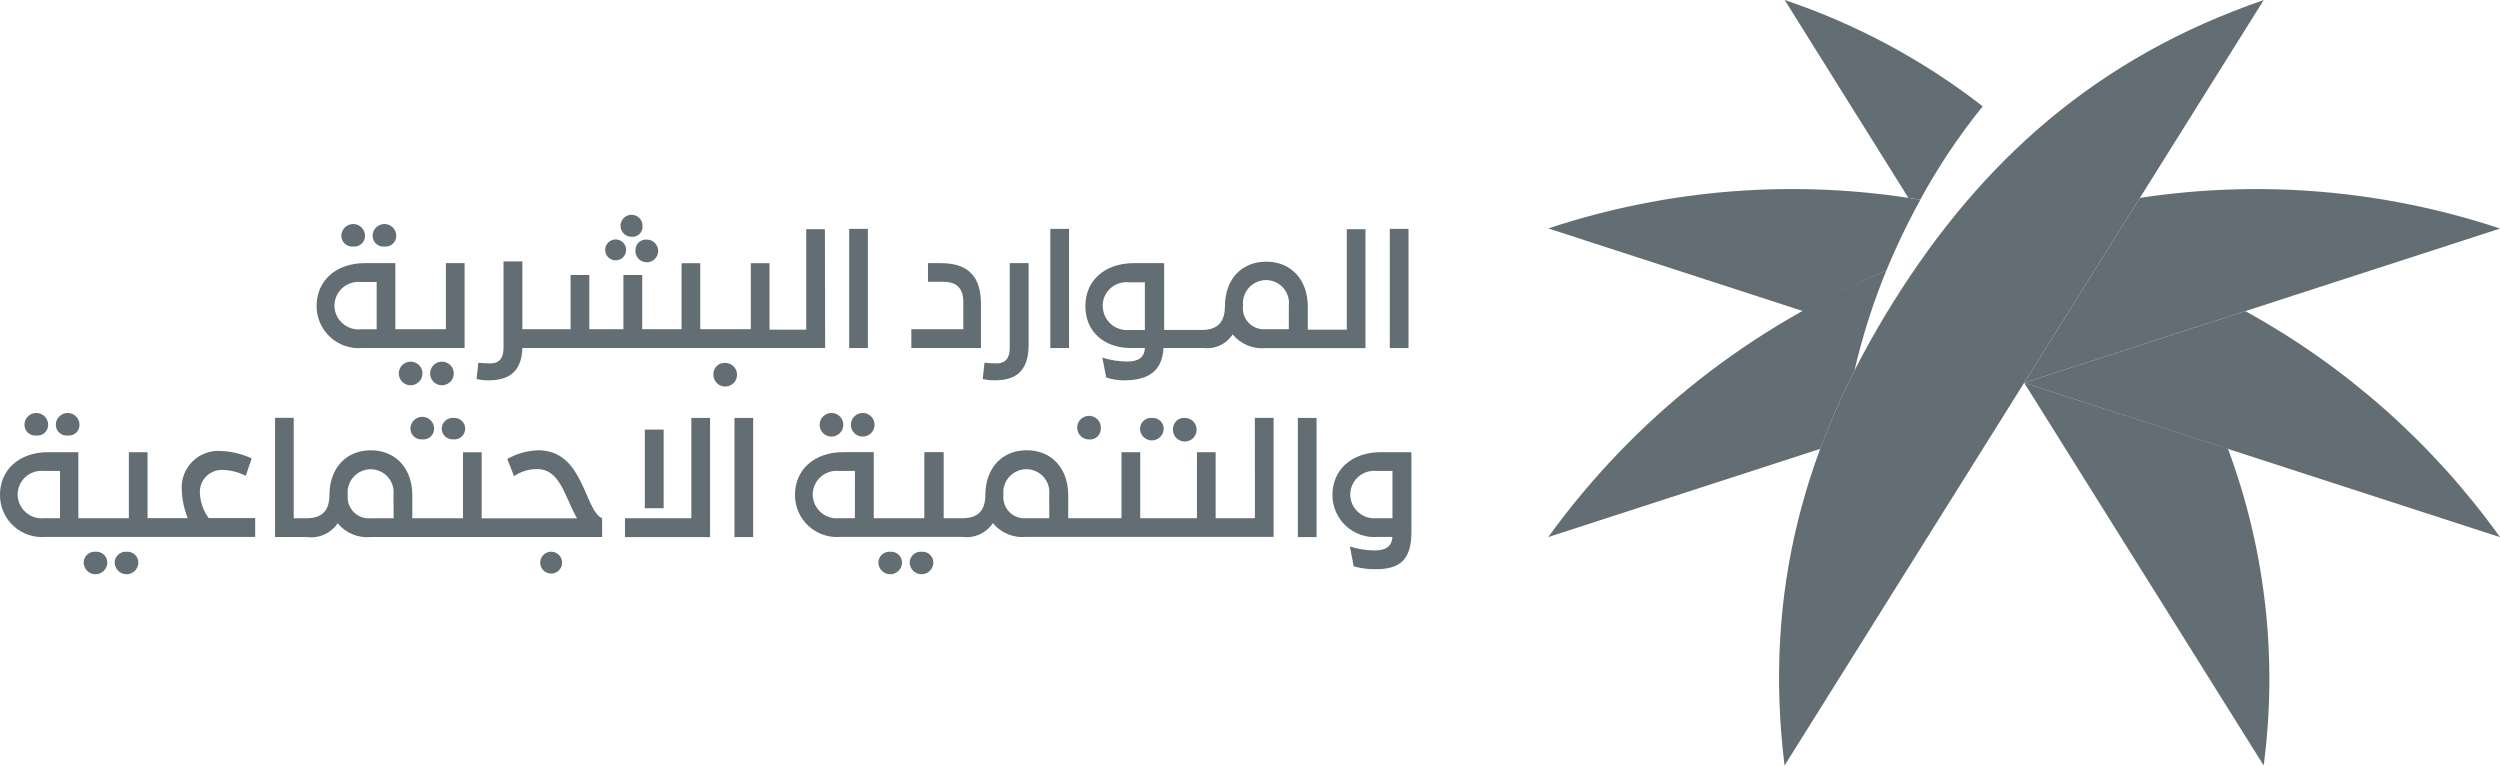 <svg width="258" height="79" viewBox="0 0 258 79" fill="none" xmlns="http://www.w3.org/2000/svg">
<g opacity="0.7" clip-path="url(#clip0_1_9438)">
<path d="M3.746 44.947C3.902 44.963 4.059 44.946 4.207 44.898C4.355 44.849 4.492 44.77 4.607 44.665C4.722 44.56 4.814 44.432 4.876 44.289C4.939 44.146 4.97 43.992 4.968 43.836C4.968 43.513 4.839 43.203 4.61 42.974C4.381 42.745 4.07 42.617 3.746 42.617C3.422 42.617 3.111 42.745 2.882 42.974C2.653 43.203 2.524 43.513 2.524 43.836C2.523 43.992 2.555 44.145 2.618 44.288C2.68 44.43 2.772 44.558 2.887 44.662C3.002 44.767 3.138 44.846 3.286 44.895C3.434 44.944 3.591 44.962 3.746 44.947Z" fill="#213039"/>
<path d="M6.983 44.947C7.138 44.963 7.295 44.946 7.443 44.898C7.592 44.849 7.728 44.77 7.843 44.665C7.959 44.56 8.05 44.432 8.113 44.289C8.175 44.146 8.206 43.992 8.204 43.836C8.204 43.513 8.075 43.203 7.846 42.974C7.617 42.745 7.306 42.617 6.982 42.617C6.658 42.617 6.347 42.745 6.118 42.974C5.889 43.203 5.76 43.513 5.76 43.836C5.76 43.992 5.791 44.145 5.854 44.288C5.917 44.43 6.008 44.558 6.124 44.662C6.239 44.767 6.375 44.846 6.522 44.895C6.67 44.944 6.828 44.962 6.983 44.947Z" fill="#213039"/>
<path d="M9.855 56.94C9.701 56.927 9.546 56.946 9.4 56.996C9.254 57.045 9.119 57.124 9.005 57.228C8.89 57.331 8.798 57.457 8.735 57.597C8.671 57.737 8.636 57.889 8.633 58.043C8.633 58.366 8.762 58.677 8.991 58.905C9.22 59.134 9.531 59.263 9.855 59.263C10.179 59.263 10.49 59.134 10.719 58.905C10.948 58.677 11.077 58.366 11.077 58.043C11.074 57.889 11.04 57.737 10.976 57.597C10.912 57.457 10.82 57.331 10.706 57.228C10.591 57.124 10.457 57.045 10.311 56.996C10.164 56.946 10.008 56.927 9.855 56.94Z" fill="#213039"/>
<path d="M13.056 56.94C12.902 56.928 12.748 56.947 12.602 56.996C12.455 57.046 12.321 57.125 12.207 57.228C12.092 57.332 12 57.457 11.936 57.597C11.872 57.738 11.838 57.889 11.835 58.043C11.835 58.367 11.964 58.677 12.193 58.906C12.422 59.135 12.733 59.263 13.057 59.263C13.381 59.263 13.692 59.135 13.921 58.906C14.15 58.677 14.279 58.367 14.279 58.043C14.277 57.889 14.243 57.737 14.179 57.596C14.116 57.456 14.024 57.33 13.909 57.226C13.794 57.123 13.66 57.044 13.513 56.995C13.367 56.945 13.21 56.927 13.056 56.94Z" fill="#213039"/>
<path d="M20.63 50.932C20.605 50.612 20.649 50.291 20.758 49.989C20.867 49.687 21.039 49.411 21.263 49.181C21.487 48.95 21.757 48.77 22.056 48.651C22.355 48.533 22.675 48.479 22.997 48.493C23.82 48.523 24.628 48.731 25.363 49.102L25.974 47.309C24.986 46.848 23.917 46.587 22.827 46.542C22.283 46.498 21.736 46.572 21.224 46.759C20.711 46.946 20.245 47.242 19.859 47.627C19.472 48.011 19.173 48.475 18.983 48.985C18.793 49.496 18.717 50.042 18.759 50.585C18.797 51.574 19.004 52.549 19.369 53.469H15.227V46.664H13.297V53.481H8.085V46.664H4.968C1.974 46.664 -0.002 48.494 -0.002 51.055C-0.009 51.658 0.111 52.257 0.35 52.811C0.589 53.366 0.942 53.864 1.385 54.274C1.829 54.685 2.354 54.997 2.926 55.193C3.499 55.388 4.106 55.462 4.708 55.409H26.334V53.463H21.531C20.992 52.724 20.678 51.845 20.63 50.932ZM6.191 53.481H4.541C4.199 53.514 3.854 53.475 3.527 53.368C3.201 53.261 2.9 53.087 2.644 52.858C2.388 52.628 2.183 52.349 2.041 52.036C1.899 51.724 1.823 51.385 1.819 51.042C1.82 50.698 1.892 50.357 2.033 50.043C2.174 49.729 2.379 49.447 2.636 49.217C2.893 48.987 3.195 48.814 3.523 48.708C3.851 48.602 4.198 48.566 4.541 48.603H6.191V53.481Z" fill="#213039"/>
<path d="M43.578 45.343C43.734 45.36 43.891 45.343 44.039 45.294C44.187 45.246 44.324 45.167 44.439 45.062C44.554 44.957 44.646 44.829 44.708 44.686C44.77 44.543 44.802 44.389 44.8 44.233C44.8 43.91 44.671 43.599 44.442 43.371C44.213 43.142 43.902 43.013 43.578 43.013C43.254 43.013 42.943 43.142 42.714 43.371C42.485 43.599 42.356 43.91 42.356 44.233C42.356 44.388 42.389 44.541 42.452 44.683C42.514 44.825 42.606 44.953 42.721 45.057C42.836 45.161 42.972 45.241 43.119 45.29C43.266 45.34 43.424 45.358 43.578 45.343Z" fill="#213039"/>
<path d="M46.806 45.342C46.959 45.354 47.113 45.334 47.258 45.284C47.404 45.234 47.537 45.154 47.65 45.05C47.763 44.947 47.853 44.82 47.914 44.68C47.976 44.54 48.008 44.388 48.008 44.235C48.008 44.081 47.976 43.93 47.914 43.789C47.853 43.649 47.763 43.523 47.65 43.419C47.537 43.315 47.404 43.235 47.258 43.185C47.113 43.135 46.959 43.116 46.806 43.128C46.653 43.115 46.498 43.135 46.352 43.184C46.205 43.234 46.071 43.313 45.957 43.416C45.842 43.519 45.75 43.645 45.686 43.785C45.622 43.925 45.588 44.077 45.585 44.231C45.585 44.386 45.618 44.54 45.681 44.682C45.743 44.824 45.835 44.951 45.95 45.055C46.065 45.16 46.201 45.239 46.348 45.288C46.495 45.338 46.651 45.356 46.806 45.342Z" fill="#213039"/>
<path d="M55.554 46.468C54.428 46.501 53.327 46.809 52.347 47.365L53.05 49.137C53.751 48.657 54.583 48.403 55.433 48.411C57.778 48.411 58.23 51.128 59.544 53.49H49.708V46.674H47.778V53.486H42.552V51.123C42.552 48.337 40.834 46.471 38.275 46.471C35.697 46.471 33.997 48.331 33.997 51.111V51.075C33.997 52.739 33.191 53.483 31.658 53.483H30.313V43.115H28.385V55.42H31.663C32.274 55.506 32.896 55.419 33.459 55.168C34.022 54.918 34.503 54.514 34.847 54.003C35.262 54.507 35.795 54.9 36.4 55.148C37.005 55.395 37.661 55.489 38.311 55.42H62.138V53.486C60.29 52.669 60.253 46.468 55.554 46.468ZM40.623 53.486H38.255C37.935 53.515 37.612 53.473 37.309 53.362C37.007 53.252 36.733 53.076 36.507 52.848C36.281 52.619 36.108 52.343 36.001 52.041C35.894 51.737 35.856 51.414 35.889 51.095C35.849 50.761 35.881 50.422 35.982 50.101C36.083 49.78 36.251 49.484 36.474 49.232C36.697 48.98 36.972 48.778 37.279 48.639C37.586 48.499 37.918 48.426 38.255 48.424C38.592 48.426 38.924 48.499 39.231 48.639C39.537 48.778 39.81 48.98 40.032 49.233C40.255 49.485 40.421 49.781 40.52 50.102C40.619 50.423 40.649 50.762 40.608 51.095L40.623 53.486Z" fill="#213039"/>
<path d="M56.788 56.94C56.529 56.961 56.285 57.07 56.097 57.25C55.909 57.429 55.789 57.668 55.757 57.925C55.725 58.183 55.783 58.444 55.921 58.663C56.059 58.883 56.269 59.049 56.515 59.132C56.761 59.216 57.029 59.212 57.272 59.122C57.516 59.031 57.721 58.86 57.853 58.636C57.985 58.413 58.035 58.15 57.996 57.894C57.957 57.637 57.83 57.402 57.637 57.228C57.523 57.124 57.389 57.045 57.243 56.996C57.096 56.946 56.941 56.927 56.788 56.94Z" fill="#213039"/>
<path d="M71.346 53.483H64.498V55.428H73.277V43.129H71.346V53.483Z" fill="#213039"/>
<path d="M68.489 44.335H66.545V52.451H68.489V44.335Z" fill="#213039"/>
<path d="M77.727 43.129H75.796V55.427H77.727V43.129Z" fill="#213039"/>
<path d="M84.587 43.836C84.587 44.077 84.659 44.312 84.793 44.513C84.927 44.713 85.118 44.87 85.341 44.962C85.564 45.054 85.81 45.078 86.046 45.031C86.284 44.984 86.501 44.868 86.672 44.698C86.843 44.527 86.959 44.31 87.006 44.074C87.053 43.837 87.029 43.592 86.937 43.369C86.844 43.146 86.688 42.956 86.487 42.822C86.286 42.688 86.05 42.617 85.808 42.617C85.648 42.617 85.489 42.648 85.341 42.709C85.193 42.771 85.058 42.861 84.945 42.974C84.831 43.087 84.741 43.221 84.68 43.369C84.618 43.517 84.587 43.676 84.587 43.836Z" fill="#213039"/>
<path d="M87.811 43.836C87.811 44.077 87.883 44.312 88.017 44.513C88.152 44.713 88.342 44.87 88.566 44.962C88.789 45.054 89.034 45.078 89.271 45.031C89.508 44.984 89.726 44.868 89.897 44.698C90.067 44.527 90.184 44.31 90.231 44.074C90.278 43.837 90.254 43.592 90.161 43.369C90.069 43.146 89.912 42.956 89.711 42.822C89.511 42.688 89.274 42.617 89.033 42.617C88.873 42.617 88.714 42.648 88.566 42.709C88.417 42.771 88.283 42.861 88.169 42.974C88.056 43.087 87.966 43.221 87.904 43.369C87.843 43.517 87.811 43.676 87.811 43.836Z" fill="#213039"/>
<path d="M91.869 56.94C91.715 56.927 91.56 56.946 91.414 56.996C91.268 57.045 91.133 57.124 91.019 57.228C90.905 57.331 90.813 57.457 90.749 57.597C90.685 57.737 90.65 57.889 90.647 58.043C90.647 58.366 90.776 58.677 91.005 58.905C91.234 59.134 91.545 59.263 91.869 59.263C92.194 59.263 92.504 59.134 92.734 58.905C92.963 58.677 93.091 58.366 93.091 58.043C93.088 57.889 93.054 57.737 92.99 57.597C92.926 57.457 92.834 57.331 92.72 57.228C92.605 57.124 92.471 57.045 92.325 56.996C92.179 56.946 92.023 56.927 91.869 56.94Z" fill="#213039"/>
<path d="M95.1 56.94C94.946 56.928 94.792 56.947 94.645 56.996C94.499 57.046 94.365 57.125 94.251 57.228C94.136 57.332 94.044 57.457 93.98 57.597C93.916 57.738 93.882 57.889 93.879 58.043C93.879 58.367 94.008 58.677 94.237 58.906C94.466 59.135 94.777 59.263 95.101 59.263C95.425 59.263 95.736 59.135 95.965 58.906C96.194 58.677 96.323 58.367 96.323 58.043C96.321 57.889 96.287 57.737 96.223 57.596C96.16 57.456 96.068 57.33 95.953 57.226C95.838 57.123 95.704 57.044 95.557 56.995C95.411 56.945 95.255 56.927 95.102 56.94H95.1Z" fill="#213039"/>
<path d="M112.383 45.352C112.539 45.368 112.696 45.35 112.845 45.301C112.994 45.251 113.131 45.171 113.246 45.065C113.362 44.959 113.453 44.83 113.515 44.686C113.577 44.542 113.608 44.387 113.605 44.23C113.625 43.986 113.57 43.742 113.448 43.529C113.327 43.316 113.143 43.145 112.923 43.038C112.702 42.93 112.454 42.892 112.211 42.927C111.968 42.962 111.742 43.07 111.561 43.236C111.38 43.402 111.254 43.618 111.198 43.857C111.143 44.096 111.16 44.345 111.249 44.574C111.338 44.802 111.493 44.999 111.696 45.138C111.898 45.276 112.137 45.351 112.383 45.352Z" fill="#213039"/>
<path d="M118.872 43.128C118.718 43.115 118.563 43.135 118.417 43.184C118.271 43.234 118.136 43.313 118.022 43.416C117.908 43.519 117.816 43.645 117.752 43.785C117.688 43.925 117.653 44.077 117.65 44.231C117.65 44.555 117.779 44.865 118.008 45.093C118.237 45.322 118.548 45.451 118.872 45.451C119.196 45.451 119.507 45.322 119.736 45.093C119.966 44.865 120.094 44.555 120.094 44.231C120.091 44.077 120.057 43.925 119.993 43.785C119.929 43.645 119.837 43.519 119.723 43.416C119.608 43.313 119.474 43.234 119.328 43.184C119.182 43.135 119.027 43.115 118.873 43.128H118.872Z" fill="#213039"/>
<path d="M121.054 44.231C121.03 44.476 121.082 44.722 121.201 44.937C121.32 45.152 121.502 45.326 121.722 45.436C121.942 45.547 122.19 45.588 122.434 45.555C122.678 45.522 122.906 45.416 123.089 45.251C123.271 45.086 123.4 44.87 123.457 44.631C123.515 44.392 123.499 44.142 123.411 43.912C123.323 43.682 123.168 43.485 122.965 43.345C122.763 43.205 122.523 43.129 122.276 43.128C122.122 43.115 121.968 43.134 121.821 43.184C121.675 43.233 121.54 43.312 121.426 43.416C121.311 43.519 121.219 43.645 121.155 43.785C121.091 43.925 121.057 44.077 121.054 44.231Z" fill="#213039"/>
<path d="M129.506 53.481H125.455V46.664H123.525V53.481H117.672V46.664H115.741V53.481H110.242V51.118C110.242 48.332 108.525 46.466 105.965 46.466C103.386 46.466 101.688 48.326 101.688 51.106V51.07C101.688 52.734 100.888 53.478 99.354 53.478H97.387V46.662H95.39V53.478H90.172V46.662H87.013C84.019 46.662 82.042 48.491 82.042 51.052C82.035 51.656 82.155 52.254 82.394 52.809C82.633 53.363 82.986 53.861 83.43 54.272C83.874 54.682 84.399 54.995 84.971 55.19C85.543 55.385 86.15 55.459 86.752 55.406H99.283C99.894 55.492 100.516 55.404 101.079 55.154C101.642 54.903 102.123 54.499 102.467 53.989C102.882 54.492 103.415 54.886 104.02 55.133C104.624 55.381 105.281 55.474 105.931 55.406H131.433V43.122H129.502L129.506 53.481ZM88.224 53.481H86.592C86.249 53.513 85.904 53.475 85.577 53.367C85.251 53.26 84.95 53.086 84.694 52.857C84.439 52.628 84.233 52.348 84.091 52.036C83.949 51.723 83.874 51.385 83.87 51.042C83.871 50.697 83.944 50.357 84.085 50.043C84.225 49.729 84.431 49.448 84.687 49.218C84.944 48.988 85.246 48.815 85.574 48.709C85.902 48.603 86.249 48.566 86.592 48.602H88.228L88.224 53.481ZM108.287 53.481H105.92C105.6 53.51 105.277 53.468 104.974 53.357C104.672 53.247 104.398 53.071 104.172 52.843C103.945 52.614 103.772 52.339 103.666 52.035C103.559 51.733 103.52 51.41 103.553 51.09C103.514 50.756 103.546 50.417 103.647 50.096C103.748 49.775 103.916 49.479 104.139 49.227C104.362 48.975 104.636 48.773 104.943 48.633C105.25 48.494 105.583 48.421 105.92 48.419C106.257 48.421 106.59 48.493 106.897 48.632C107.204 48.771 107.478 48.974 107.701 49.226C107.923 49.478 108.09 49.775 108.19 50.096C108.29 50.417 108.32 50.756 108.279 51.09L108.287 53.481Z" fill="#213039"/>
<path d="M135.87 43.129H133.939V55.427H135.87V43.129Z" fill="#213039"/>
<path d="M142.479 46.666C139.485 46.666 137.509 48.495 137.509 51.056C137.502 51.66 137.622 52.258 137.861 52.812C138.1 53.367 138.453 53.865 138.896 54.275C139.34 54.686 139.865 54.998 140.437 55.194C141.009 55.389 141.616 55.463 142.219 55.41H143.691C143.643 56.473 142.897 56.806 141.858 56.806C140.993 56.8 140.133 56.663 139.31 56.397L139.7 58.447C140.428 58.648 141.181 58.749 141.936 58.745C144.411 58.745 145.657 57.837 145.657 54.91V46.666H142.479ZM143.702 51V53.481H142.064C141.722 53.514 141.376 53.475 141.05 53.368C140.723 53.26 140.422 53.087 140.167 52.857C139.911 52.628 139.705 52.348 139.563 52.036C139.421 51.723 139.346 51.385 139.342 51.042C139.343 50.698 139.416 50.358 139.557 50.044C139.698 49.729 139.903 49.448 140.16 49.218C140.416 48.989 140.718 48.815 141.046 48.709C141.374 48.603 141.721 48.567 142.064 48.603H143.702V51Z" fill="#213039"/>
<path d="M101.235 31.359C101.235 28.585 99.958 27.158 97.117 27.158H95.767V29.084H97.392C98.731 29.084 99.415 29.767 99.415 31.176V33.974H94.05V35.914H101.235V31.359Z" fill="#213039"/>
<path d="M106.153 35.566V27.158H104.204V35.883C104.204 37.102 103.642 37.505 102.823 37.505C102.425 37.505 102.096 37.474 101.6 37.431L101.417 39.115C101.818 39.206 102.228 39.252 102.64 39.249C104.711 39.249 106.153 38.438 106.153 35.566Z" fill="#213039"/>
<path d="M110.325 23.621H108.395V35.919H110.325V23.621Z" fill="#213039"/>
<path d="M116.679 35.915H118.149C118.106 36.978 117.36 37.311 116.315 37.311C115.448 37.306 114.587 37.168 113.761 36.903L114.159 38.952C114.749 39.153 115.369 39.254 115.992 39.251C118.314 39.251 119.939 38.452 120.073 35.915H124.209C124.791 35.986 125.382 35.891 125.912 35.642C126.443 35.393 126.893 34.999 127.209 34.507C127.623 35.012 128.157 35.406 128.762 35.653C129.366 35.901 130.024 35.994 130.674 35.925H140.919V23.653H138.989V34.019H134.965V31.657C134.965 28.87 133.248 27.004 130.688 27.004C128.11 27.004 126.411 28.834 126.411 31.645V31.608C126.411 33.273 125.605 34.048 124.071 34.048H120.143V27.158H116.984C113.99 27.158 112.013 28.988 112.013 31.548C111.969 34.123 113.868 35.915 116.679 35.915ZM128.286 31.573C128.247 31.239 128.279 30.9 128.379 30.579C128.48 30.258 128.648 29.961 128.871 29.709C129.095 29.457 129.369 29.255 129.676 29.116C129.983 28.977 130.316 28.904 130.653 28.902C130.99 28.904 131.322 28.977 131.628 29.117C131.935 29.256 132.208 29.459 132.43 29.711C132.652 29.963 132.819 30.259 132.918 30.58C133.017 30.901 133.047 31.24 133.006 31.573V33.975H130.639C130.318 34.006 129.995 33.964 129.692 33.854C129.389 33.745 129.115 33.569 128.888 33.34C128.662 33.111 128.489 32.835 128.382 32.532C128.276 32.228 128.238 31.905 128.272 31.585L128.286 31.573ZM113.789 31.573C113.789 31.229 113.862 30.888 114.003 30.574C114.143 30.26 114.349 29.978 114.605 29.748C114.862 29.518 115.164 29.345 115.493 29.239C115.821 29.133 116.168 29.097 116.511 29.134H118.149V31.573V34.053H116.53C116.187 34.086 115.842 34.048 115.516 33.94C115.189 33.833 114.888 33.659 114.632 33.43C114.377 33.201 114.171 32.921 114.029 32.609C113.887 32.296 113.812 31.957 113.808 31.614L113.789 31.573Z" fill="#213039"/>
<path d="M145.358 23.621H143.428V35.919H145.358V23.621Z" fill="#213039"/>
<path d="M39.674 25.441C39.829 25.457 39.985 25.441 40.133 25.393C40.281 25.345 40.417 25.266 40.532 25.162C40.647 25.058 40.739 24.93 40.802 24.788C40.864 24.646 40.896 24.493 40.895 24.338C40.895 24.014 40.767 23.704 40.538 23.475C40.309 23.247 39.998 23.118 39.674 23.118C39.349 23.118 39.039 23.247 38.81 23.475C38.58 23.704 38.452 24.014 38.452 24.338C38.452 24.493 38.484 24.646 38.547 24.787C38.61 24.929 38.702 25.056 38.817 25.16C38.932 25.264 39.068 25.342 39.215 25.391C39.363 25.439 39.52 25.456 39.674 25.441Z" fill="#213039"/>
<path d="M36.45 25.441C36.604 25.457 36.761 25.441 36.908 25.393C37.056 25.345 37.192 25.266 37.307 25.162C37.423 25.058 37.514 24.93 37.577 24.788C37.64 24.646 37.672 24.493 37.671 24.338C37.671 24.014 37.542 23.704 37.313 23.475C37.084 23.247 36.773 23.118 36.449 23.118C36.125 23.118 35.814 23.247 35.585 23.475C35.356 23.704 35.227 24.014 35.227 24.338C35.227 24.492 35.26 24.646 35.323 24.787C35.386 24.928 35.478 25.055 35.593 25.159C35.708 25.263 35.843 25.342 35.991 25.39C36.138 25.439 36.295 25.456 36.45 25.441Z" fill="#213039"/>
<path d="M37.384 35.914H47.947V27.158H46.017V33.974H40.799V27.158H37.646C34.652 27.158 32.676 28.987 32.676 31.548C32.668 32.152 32.786 32.752 33.025 33.307C33.263 33.863 33.615 34.362 34.059 34.774C34.502 35.185 35.028 35.499 35.6 35.695C36.173 35.892 36.78 35.966 37.384 35.914ZM34.513 31.543C34.513 31.199 34.587 30.859 34.727 30.545C34.868 30.231 35.074 29.95 35.33 29.72C35.587 29.49 35.889 29.317 36.217 29.21C36.545 29.104 36.892 29.068 37.234 29.104H38.871V33.983H37.23C36.888 34.015 36.543 33.977 36.217 33.87C35.89 33.763 35.59 33.589 35.334 33.361C35.078 33.132 34.873 32.853 34.731 32.541C34.589 32.229 34.513 31.891 34.508 31.548L34.513 31.543Z" fill="#213039"/>
<path d="M65.177 24.433C65.32 24.448 65.465 24.432 65.602 24.387C65.738 24.343 65.864 24.269 65.971 24.173C66.077 24.076 66.162 23.958 66.22 23.827C66.278 23.695 66.308 23.553 66.307 23.409C66.329 23.181 66.282 22.952 66.171 22.752C66.06 22.551 65.891 22.389 65.686 22.286C65.481 22.183 65.25 22.145 65.022 22.176C64.795 22.207 64.582 22.306 64.412 22.46C64.243 22.614 64.123 22.815 64.071 23.038C64.018 23.261 64.034 23.495 64.116 23.708C64.199 23.922 64.345 24.105 64.534 24.235C64.723 24.364 64.947 24.433 65.177 24.433Z" fill="#213039"/>
<path d="M63.618 26.866C63.866 26.846 64.099 26.743 64.279 26.572C64.459 26.401 64.575 26.173 64.606 25.927C64.638 25.682 64.584 25.432 64.453 25.222C64.323 25.011 64.123 24.851 63.889 24.77C63.654 24.688 63.399 24.69 63.165 24.774C62.931 24.859 62.734 25.021 62.606 25.233C62.478 25.446 62.428 25.696 62.462 25.941C62.497 26.187 62.616 26.413 62.798 26.581C62.907 26.683 63.037 26.761 63.178 26.81C63.319 26.859 63.469 26.878 63.618 26.866Z" fill="#213039"/>
<path d="M65.58 25.789C65.558 26.024 65.608 26.26 65.723 26.466C65.838 26.672 66.013 26.839 66.224 26.944C66.436 27.049 66.674 27.088 66.908 27.056C67.142 27.024 67.361 26.922 67.536 26.763C67.711 26.605 67.834 26.397 67.889 26.167C67.943 25.938 67.927 25.697 67.843 25.477C67.758 25.257 67.608 25.067 67.414 24.933C67.219 24.799 66.989 24.727 66.752 24.726C66.604 24.713 66.455 24.73 66.314 24.777C66.172 24.825 66.042 24.901 65.932 25C65.822 25.101 65.734 25.222 65.673 25.358C65.612 25.494 65.581 25.64 65.58 25.789Z" fill="#213039"/>
<path d="M85.131 23.653H83.201V34.019H79.414V27.159H77.484V33.975H72.266V27.159H70.335V33.975H66.278V28.378H64.335V33.975H60.817V28.378H58.886V33.975H53.907V26.976H51.964V35.884C51.964 37.103 51.402 37.506 50.583 37.506C50.185 37.506 49.85 37.475 49.362 37.433L49.184 39.116C49.585 39.208 49.995 39.253 50.405 39.251C52.378 39.251 53.821 38.495 53.912 35.915H85.156L85.131 23.653Z" fill="#213039"/>
<path d="M89.566 23.621H87.636V35.919H89.566V23.621Z" fill="#213039"/>
<path d="M43.599 38.541C43.599 38.3 43.527 38.065 43.393 37.864C43.259 37.663 43.068 37.507 42.845 37.415C42.622 37.323 42.376 37.299 42.139 37.346C41.902 37.393 41.685 37.509 41.514 37.679C41.343 37.85 41.227 38.067 41.18 38.303C41.133 38.54 41.157 38.785 41.249 39.008C41.342 39.23 41.498 39.421 41.699 39.555C41.9 39.689 42.136 39.76 42.378 39.76C42.538 39.76 42.697 39.729 42.845 39.667C42.993 39.606 43.128 39.516 43.241 39.403C43.355 39.29 43.445 39.156 43.506 39.008C43.567 38.86 43.599 38.701 43.599 38.541Z" fill="#213039"/>
<path d="M46.83 38.541C46.83 38.3 46.759 38.065 46.625 37.864C46.49 37.663 46.3 37.507 46.076 37.415C45.853 37.323 45.608 37.299 45.371 37.346C45.134 37.393 44.916 37.509 44.745 37.679C44.575 37.85 44.458 38.067 44.411 38.303C44.364 38.54 44.388 38.785 44.481 39.008C44.573 39.23 44.73 39.421 44.931 39.555C45.131 39.689 45.367 39.76 45.609 39.76C45.769 39.76 45.928 39.729 46.076 39.667C46.225 39.606 46.359 39.516 46.473 39.403C46.586 39.29 46.676 39.156 46.737 39.008C46.799 38.86 46.83 38.701 46.83 38.541Z" fill="#213039"/>
<path d="M74.848 37.452C74.694 37.441 74.54 37.461 74.394 37.511C74.248 37.56 74.114 37.639 74 37.742C73.886 37.846 73.794 37.971 73.73 38.111C73.665 38.251 73.63 38.402 73.627 38.556C73.603 38.8 73.654 39.046 73.774 39.261C73.893 39.477 74.075 39.651 74.295 39.761C74.515 39.871 74.763 39.912 75.007 39.879C75.251 39.846 75.479 39.74 75.662 39.575C75.845 39.41 75.973 39.194 76.03 38.955C76.088 38.716 76.071 38.465 75.983 38.236C75.895 38.006 75.74 37.809 75.537 37.669C75.334 37.529 75.094 37.453 74.848 37.452Z" fill="#213039"/>
<path d="M196.946 20.42C197.35 20.474 197.752 20.548 198.168 20.615C200.019 17.211 202.177 13.983 204.617 10.971C198.469 6.194 191.559 2.485 184.178 -0.002L196.946 20.42ZM229.943 46.315L208.896 39.504L233.612 78.998C235.07 67.967 233.805 56.747 229.928 46.315H229.943Z" fill="#213039"/>
<path d="M195.43 31.105C204.543 16.543 216.429 5.915 233.615 0.007L208.89 39.508L184.164 79.004C181.952 60.983 186.315 45.666 195.43 31.105Z" fill="#213039"/>
<path d="M159.784 23.574L186.086 32.111C188.875 30.57 191.74 29.172 194.67 27.921C195.049 26.994 195.456 26.067 195.891 25.14C196.601 23.586 197.375 22.092 198.176 20.617C185.329 18.455 172.147 19.47 159.784 23.574ZM231.7 32.111L208.893 39.507L258.002 55.434C251.094 45.789 242.106 37.815 231.7 32.099V32.111Z" fill="#213039"/>
<path d="M159.784 55.423L187.852 46.319C188.869 43.577 190.044 40.895 191.37 38.287C192.187 34.748 193.29 31.282 194.67 27.921C180.7 33.664 168.617 43.19 159.784 55.423ZM220.837 20.422L208.893 39.508L258.002 23.587C246.041 19.607 233.304 18.523 220.84 20.422H220.837Z" fill="#213039"/>
</g>
<defs>
<clipPath id="clip0_1_9438">
<rect width="258" height="79" fill="white"/>
</clipPath>
</defs>
</svg>

